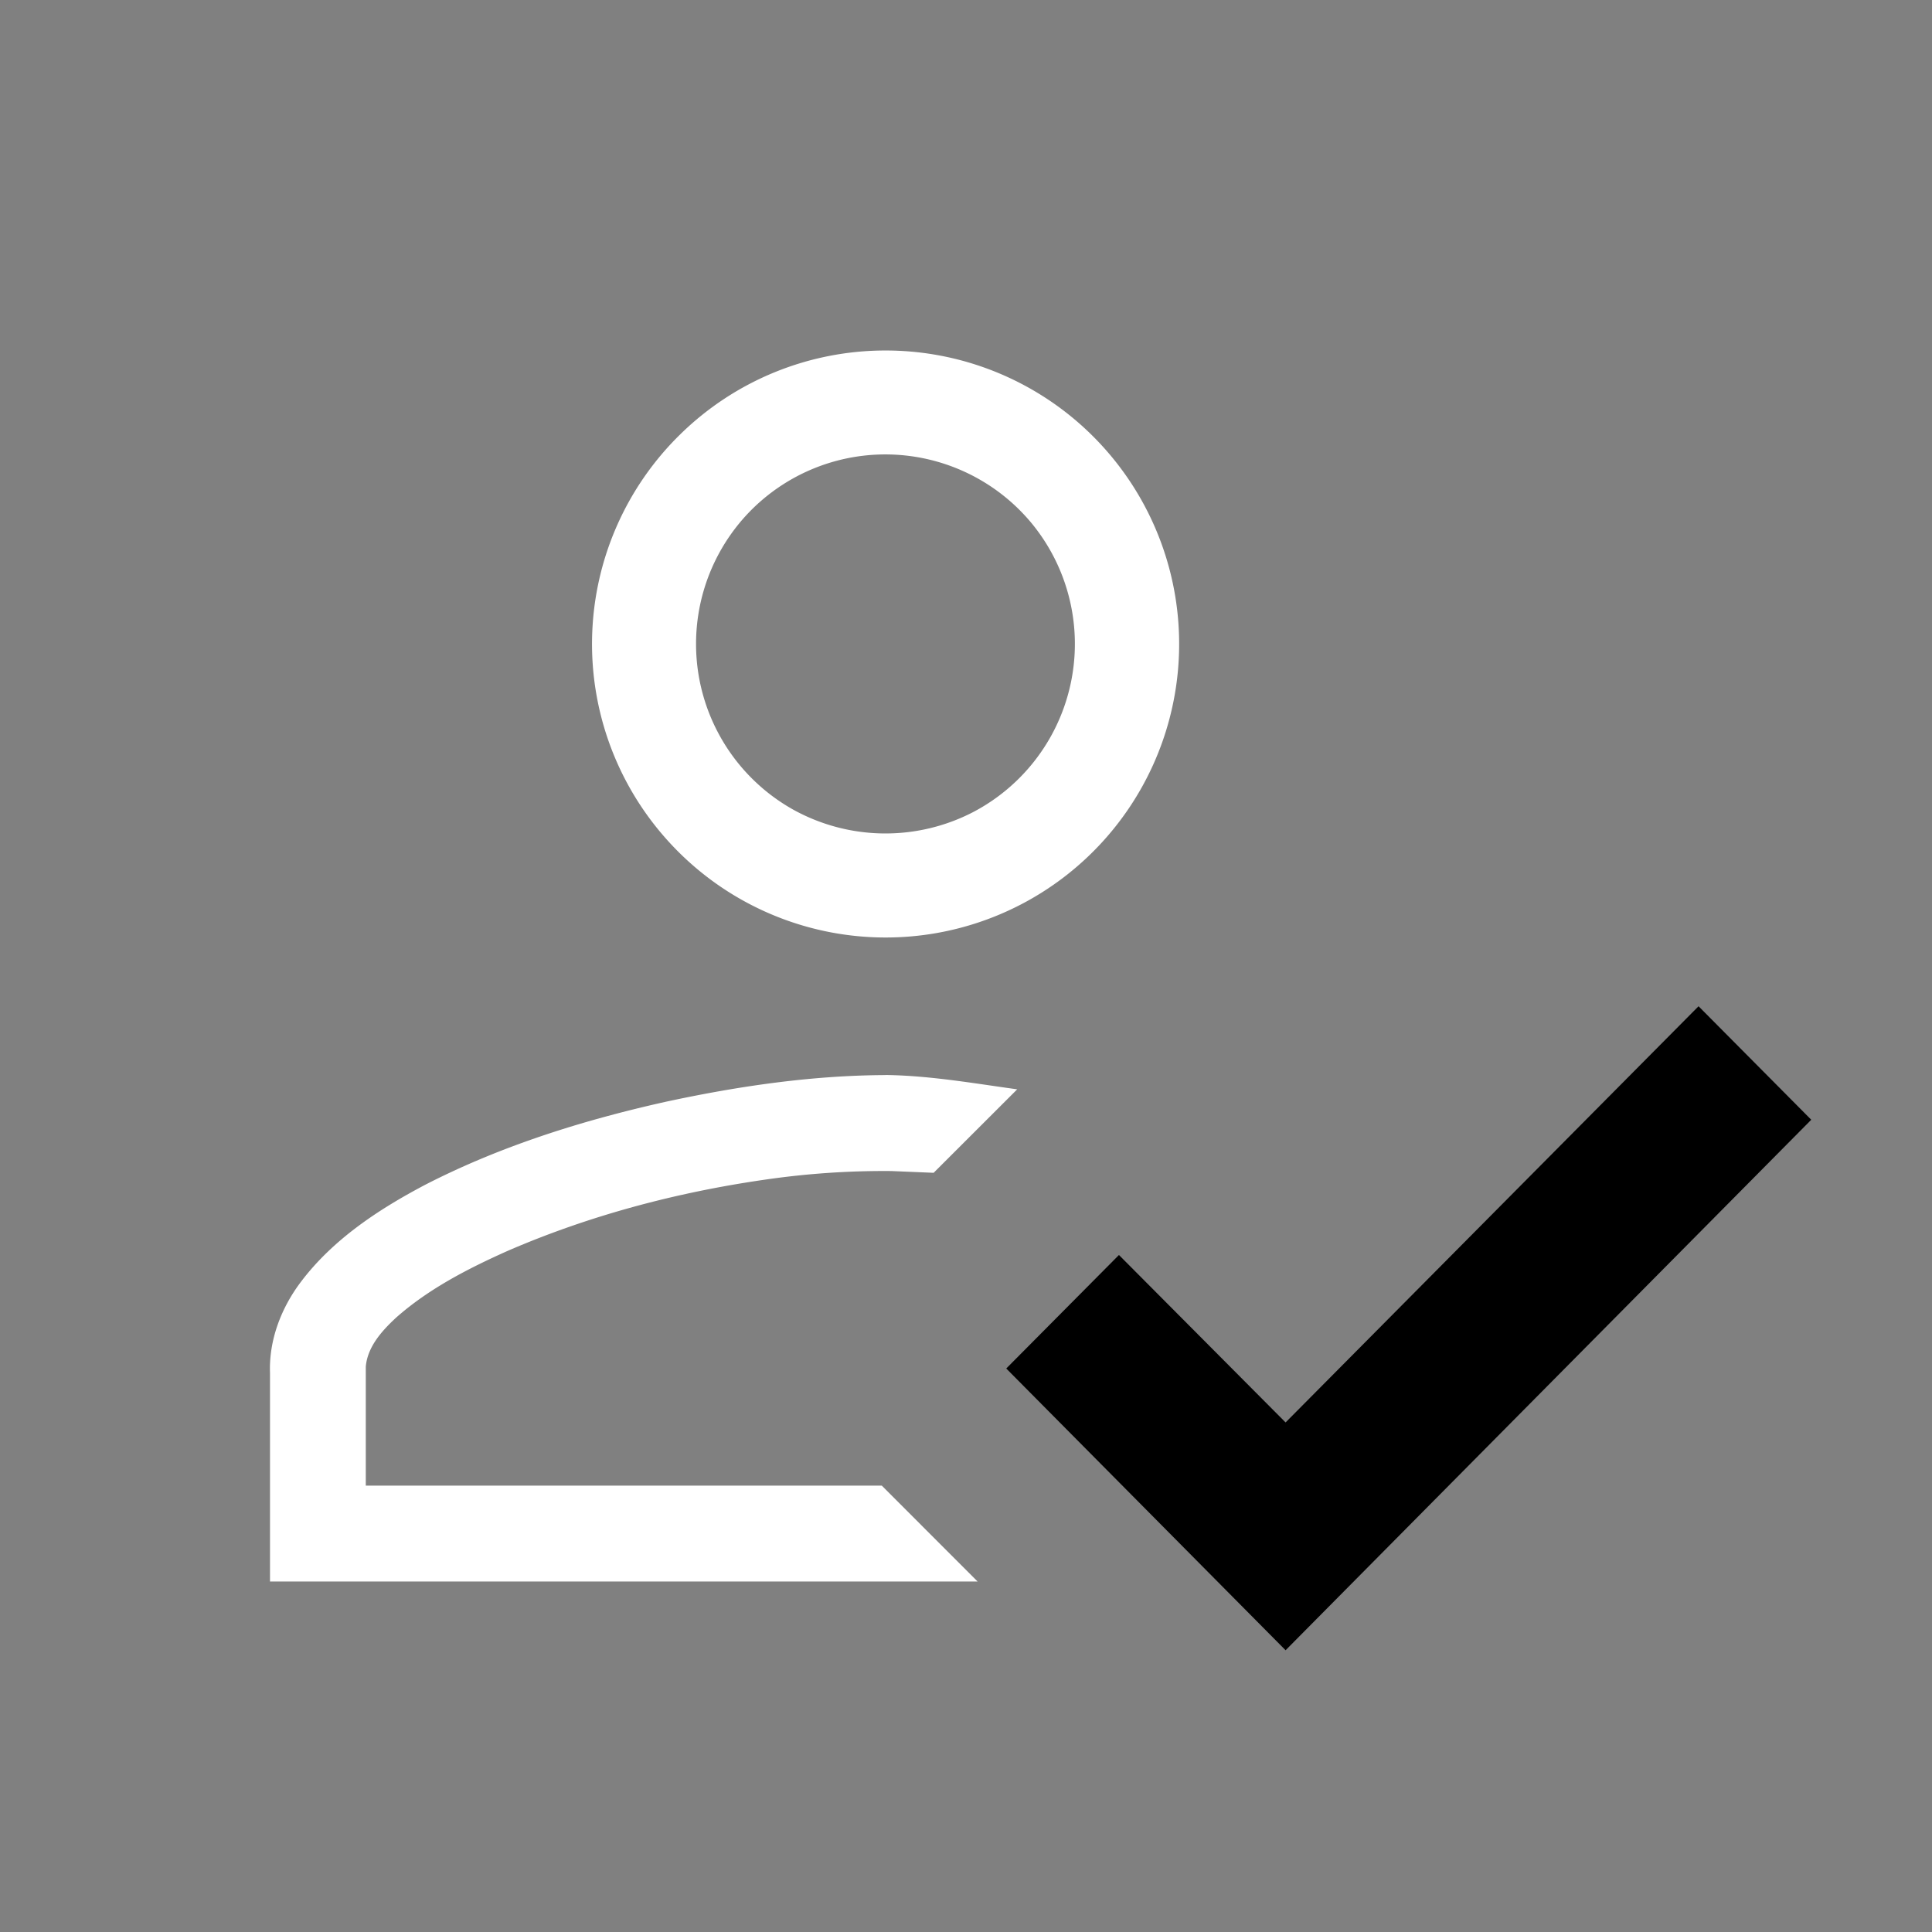 <svg width="64" height="64" xmlns="http://www.w3.org/2000/svg" viewBox="0 0 24 24"><rect x="0" y="0" width="24" height="24" fill="#808080" stroke="none"/><title>account check outline</title><g fill="#000000" class="nc-icon-wrapper"><g transform="translate(0 0)"><path d="M11 4.354a3.64 3.64 0 0 0-2.546 1.038 3.642 3.642 0 0 0-.181 5.026A3.646 3.646 0 1 0 11 4.354zm0 1.291a2.36 2.36 0 0 1 1.807.845 2.359 2.359 0 0 1-.722 3.6 2.367 2.367 0 0 1-2.227-.03 2.359 2.359 0 0 1-.573-3.675A2.353 2.353 0 0 1 11 5.645zm0 7.71c-.923.004-1.84.139-2.741.334-1.023.229-2.033.545-2.968 1.024-.584.307-1.156.682-1.557 1.216-.242.322-.394.719-.38 1.124v2.593h8.79l-1.19-1.191H4.544v-1.478c.022-.251.204-.449.38-.612.408-.36.898-.61 1.391-.83 1.01-.436 2.081-.72 3.168-.878a10.272 10.272 0 0 1 1.588-.11l.527.022 1.038-1.037c-.543-.075-1.087-.171-1.637-.178z" stroke-width="2.667" fill="#ffffff"></path><path d="M21.1 12.5l1.4 1.41-6.53 6.59L12.5 17l1.4-1.41 2.07 2.08 5.13-5.17" data-color="color-2"></path></g></g></svg>